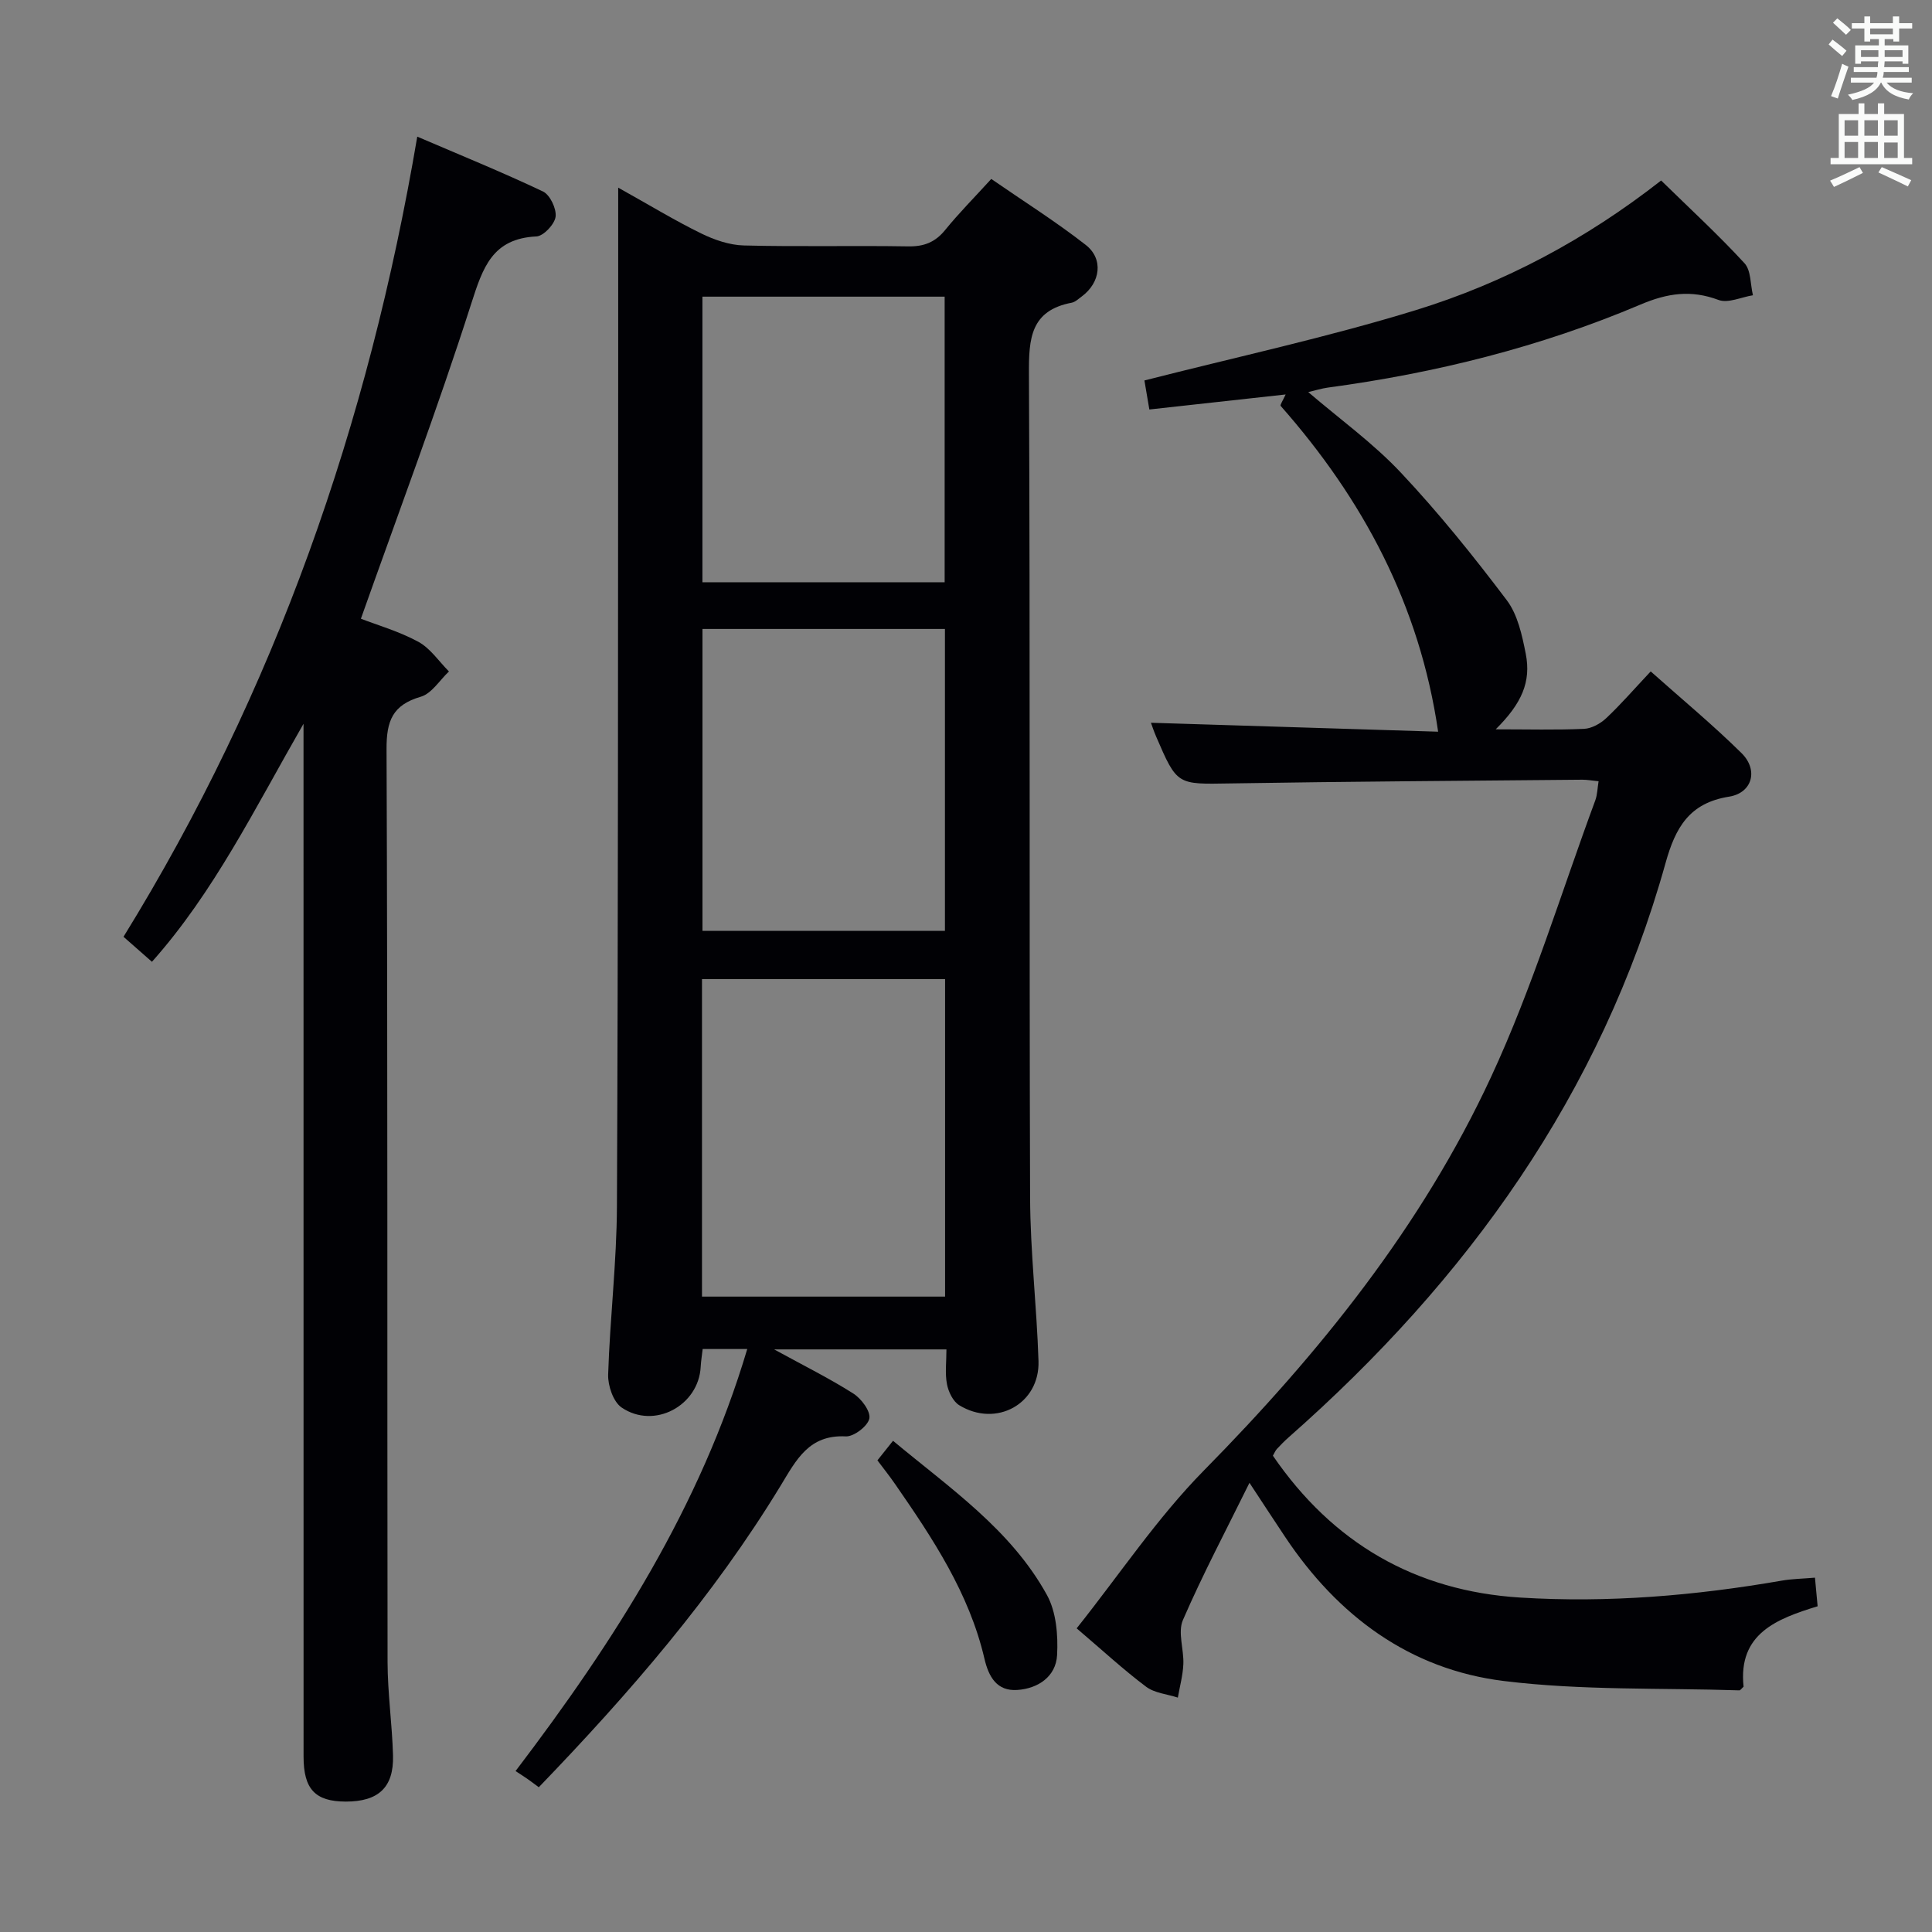 <svg enable-background="new 0 0 400 400" viewBox="0 0 400 400" xmlns="http://www.w3.org/2000/svg"><rect x="0" y="0" width="400" height="400" fill="#808080" stroke="none"/><g fill="#010105"><path d="m154.71 279.3c-3.23 0-6.01 0-9.23 0-.13 1.17-.34 2.42-.41 3.68-.41 8.04-9.6 13.02-16.36 8.44-1.73-1.17-2.87-4.52-2.8-6.83.37-11.63 1.77-23.24 1.82-34.86.26-58.33.21-116.66.26-175 .01-11.47 0-22.93 0-35.88 6.63 3.7 11.78 6.84 17.18 9.48 2.71 1.33 5.85 2.41 8.82 2.49 11.33.29 22.67 0 34 .19 3.29.06 5.63-.84 7.71-3.41 2.82-3.47 5.99-6.66 9.53-10.55 6.6 4.56 13.32 8.79 19.55 13.65 3.74 2.91 3.05 7.81-.79 10.66-.67.49-1.35 1.16-2.1 1.31-8.54 1.62-8.9 7.44-8.86 14.74.27 56.83.05 113.67.24 170.5.04 11.29 1.38 22.57 1.74 33.87.29 8.86-8.75 13.85-16.42 9.15-1.28-.79-2.23-2.77-2.53-4.35-.43-2.22-.11-4.59-.11-7.2-11.68 0-23.06 0-35.67 0 6.13 3.36 11.42 5.98 16.38 9.13 1.66 1.05 3.62 3.67 3.33 5.17-.3 1.56-3.21 3.79-4.87 3.71-7.65-.4-10.25 4.86-13.51 10.22-13.92 22.88-31.33 42.99-50.06 62.42-.78-.58-1.53-1.15-2.3-1.69-.81-.57-1.65-1.09-2.51-1.66 20.59-27.07 38.28-54.82 47.97-87.38zm-9.37-10.85h50.33c0-22.12 0-43.86 0-65.73-16.93 0-33.52 0-50.33 0zm.1-138.23v62.51h50.2c0-20.97 0-41.66 0-62.51-16.82 0-33.28 0-50.2 0zm50.14-9.67c0-19.95 0-39.62 0-59.13-17 0-33.57 0-50.15 0v59.13z"/><path d="m309.67 151c6.63 0 12.47.16 18.28-.1 1.59-.07 3.41-1.09 4.61-2.22 3.02-2.84 5.74-5.99 9.2-9.67 6.35 5.66 12.84 11.03 18.81 16.92 3.53 3.49 2.24 8.24-2.59 9.01-8.24 1.31-11.1 6.41-13.14 13.72-13.34 47.87-41.11 86.39-77.99 118.88-.87.77-1.7 1.6-2.49 2.46-.32.35-.5.83-.82 1.39 12.37 18.06 29.46 28.02 51.23 29.37 18.16 1.13 36.22-.4 54.15-3.51 2.11-.37 4.28-.39 6.85-.61.19 2.02.35 3.78.55 5.92-8.44 2.59-16.51 5.65-15.33 16.65-.4.36-.66.77-.89.76-16.27-.53-32.67.05-48.77-1.94-19.48-2.4-34.36-13.49-45.24-29.8-2.39-3.57-4.73-7.18-7.4-11.23-4.8 9.74-9.66 18.91-13.78 28.41-1.1 2.55.22 6.07.09 9.13-.1 2.32-.74 4.62-1.14 6.93-2.21-.72-4.81-.93-6.57-2.25-4.64-3.48-8.92-7.44-14.38-12.09 8.87-11.13 16.66-22.85 26.35-32.69 23.91-24.28 45.1-50.54 59.45-81.47 8.57-18.45 14.5-38.13 21.58-57.27.43-1.18.44-2.51.68-3.95-1.4-.14-2.37-.32-3.35-.32-24.31.23-48.62.37-72.93.77-10.97.18-10.97.42-15.31-9.67-.51-1.17-.9-2.39-1.09-2.89 20.14.63 40.3 1.25 59.46 1.85-3.83-26.31-15.62-48.19-32.6-67.45-.17-.19.45-1.09 1.03-2.37-9.62 1.06-18.64 2.05-28.22 3.11-.39-2.29-.79-4.67-1.02-6.01 19.04-4.86 37.84-8.92 56.15-14.55 18.32-5.63 35.22-14.64 50.83-26.85 6.01 5.88 11.88 11.28 17.26 17.13 1.37 1.49 1.2 4.38 1.75 6.63-2.4.38-5.15 1.71-7.13.97-5.69-2.13-10.57-1.41-16.14.95-20.73 8.79-42.45 14.2-64.77 17.2-1.3.18-2.58.59-4.03.93 6.56 5.62 13.46 10.59 19.17 16.67 7.83 8.32 15.03 17.28 21.92 26.4 2.27 3 3.18 7.26 3.94 11.1 1.14 5.82-.81 10.27-6.22 15.65z"/><path d="m74.72 128.1c3.35 1.3 7.86 2.59 11.88 4.77 2.49 1.35 4.26 4.05 6.35 6.15-1.93 1.81-3.57 4.57-5.83 5.23-5.85 1.7-7.12 5-7.09 10.86.25 62.97.12 125.95.21 188.93.01 6.47.95 12.93 1.13 19.4.18 6.64-3.03 9.57-9.8 9.56-6.29-.02-8.72-2.55-8.72-9.3-.01-68.97-.01-137.95-.01-206.92 0-1.78 0-3.57 0-6.93-10.18 17.72-18.53 34.84-31.38 49.28-1.94-1.7-3.67-3.23-5.89-5.18 31.37-50.82 50.72-106.07 60.82-165.66 8.88 3.81 17.56 7.34 26.02 11.35 1.46.69 2.83 3.57 2.62 5.23-.21 1.57-2.5 4.01-3.97 4.08-9.14.44-11.09 6.44-13.5 13.94-6.97 21.77-15.04 43.2-22.84 65.21z"/><path d="m181.66 302.35c1.05-1.32 1.96-2.46 3.23-4.05 11.76 9.8 24.4 18.37 31.87 31.93 1.93 3.51 2.32 8.3 2.1 12.44-.24 4.46-3.96 6.94-8.26 7.22-4.18.27-5.9-2.66-6.79-6.51-3.16-13.55-10.72-24.9-18.49-36.12-1.13-1.64-2.37-3.19-3.66-4.91z"/></g><path d="m378.6 9.2.8-1c.9.7 1.9 1.4 2.9 2.3l-.9 1.1c-1.1-.9-2-1.7-2.8-2.4zm.5 10.7c.9-2.1 1.6-4.3 2.3-6.7.4.2.8.4 1.3.6-.7 2.1-1.5 4.3-2.2 6.6zm.4-15.2.9-.9c1 .8 2 1.6 2.8 2.4l-1 1c-1-.9-1.9-1.8-2.7-2.5zm12.5-1.3h1.2v1.4h2.7v1.1h-2.7v2.7h-1.2v-.5h-1.8v1.3h4.9v3.8h-1.2v-.5h-3.7c0 .4-.1.9-.1 1.2h5.1v1h-5.2c0 .5-.1.9-.2 1.2h6v1h-5.2c1.1 1.3 2.9 2 5.5 2.2-.4.4-.7.8-.9 1.3-2.9-.5-4.8-1.6-5.7-3.5h-.1c-.8 1.7-2.7 2.9-5.9 3.6-.2-.4-.6-.8-.9-1.1 2.8-.6 4.6-1.4 5.4-2.5h-4.8v-1h5.3c.1-.3.2-.7.2-1.2h-4.9v-1h5c0-.4 0-.8.1-1.2h-3.6v.5h-1.2v-3.8h4.9v-1.3h-1.8v.5h-1.2v-2.7h-2.6v-1.1h2.6v-1.4h1.2v1.4h4.7v-1.4zm-6.7 8.4h3.6c0-.4 0-.9 0-1.4h-3.6zm1.9-4.7h4.7v-1.2h-4.7zm6.7 3.3h-3.7v1.4h3.7z" fill="#fafbfa"/><path d="m384.7 21.4h1.3v2.2h2.8v-2.2h1.3v2.2h4.1v9.1h1.7v1.3h-16.9v-1.3h1.7v-9.1h4.1v-2.2zm.3 13.2.7 1.2c-1.8.9-3.8 1.9-6 2.9-.2-.4-.5-.8-.8-1.3 2.4-1 4.4-2 6.1-2.8zm-3.1-6.5h2.8v-3.2h-2.8zm0 4.6h2.8v-3.3h-2.8zm4.1-4.6h2.8v-3.2h-2.8zm0 4.6h2.8v-3.3h-2.8zm3.6 1.9c2.1.9 4.1 1.8 6.1 2.7l-.7 1.3c-2.2-1.1-4.2-2-6.1-2.9zm3.3-9.7h-2.8v3.2h2.8zm-2.8 7.8h2.8v-3.2h-2.8z" fill="#fafbfa"/></svg>